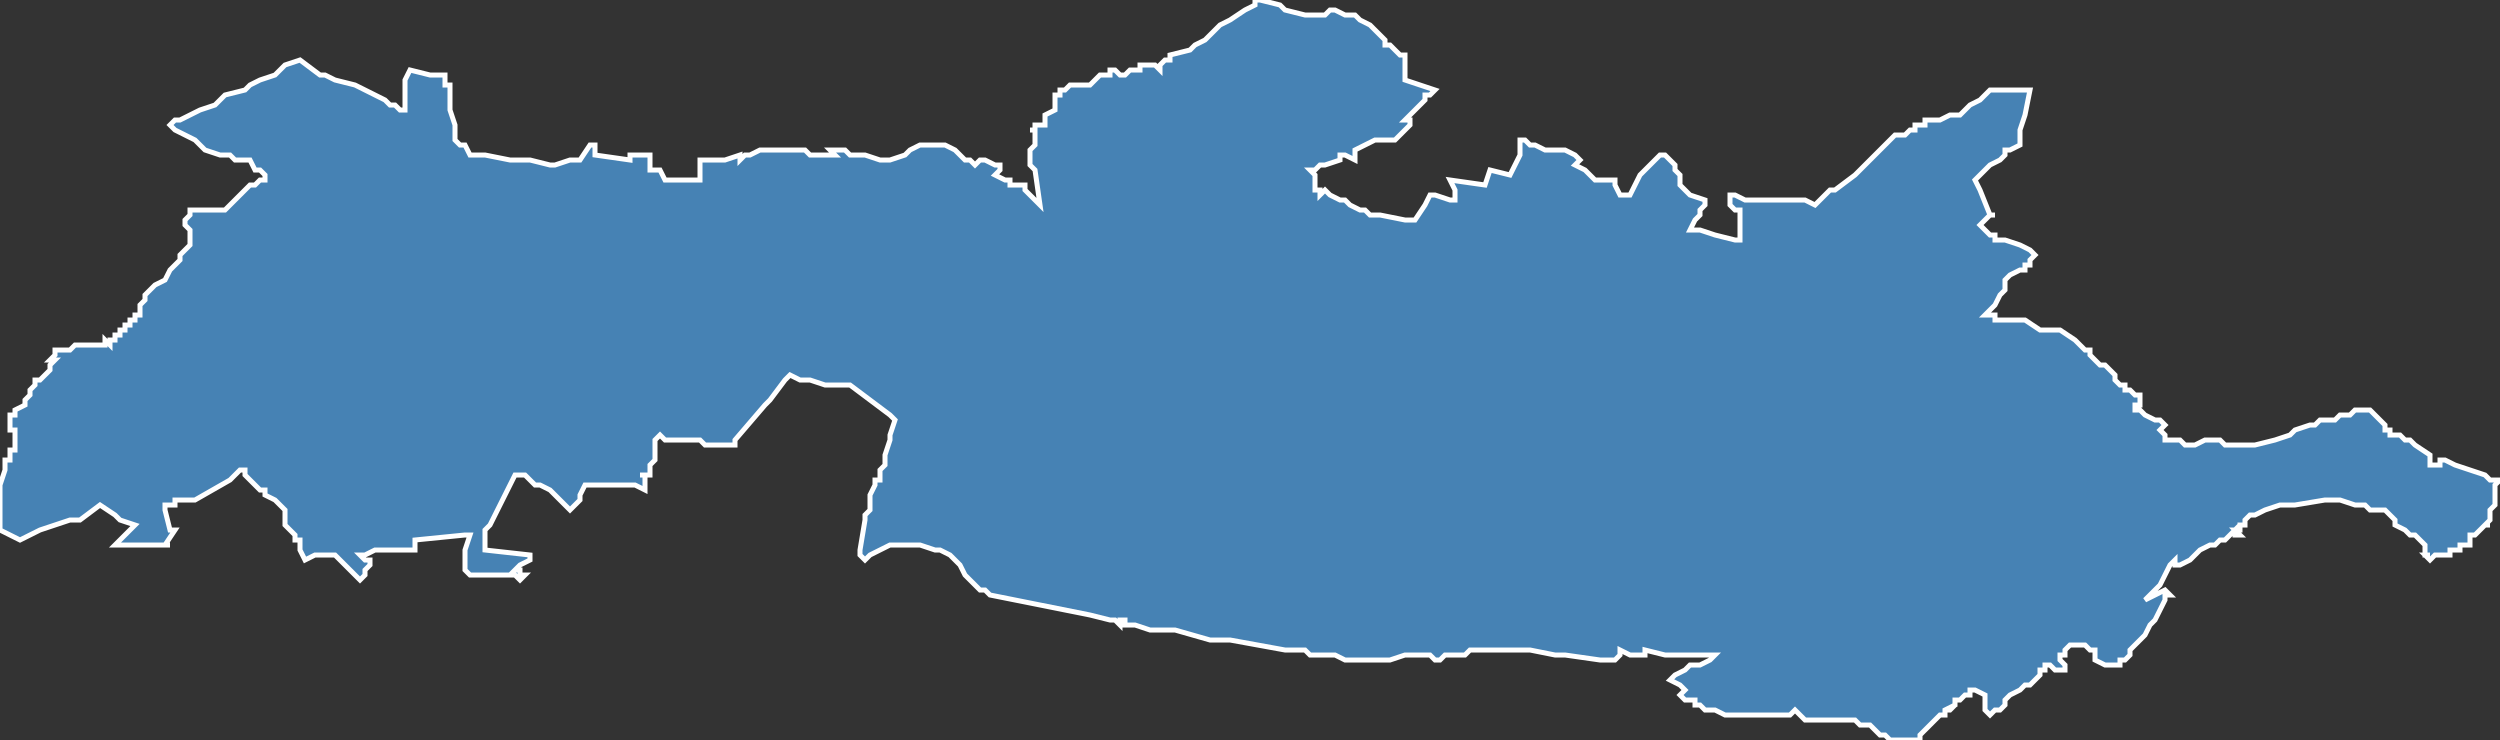<?xml version="1.0" encoding="utf-8"?>
<svg version="1.1" id="svgmap" xmlns="http://www.w3.org/2000/svg" xmlns:xlink="http://www.w3.org/1999/xlink" x="0px" y="0px" width="100%" height="100%" viewBox="0 0 500 148">
<rect x="0" y="0" width="500" height="148" fill="#333333" stroke="none"/>
<polygon points="252,0 252,0 256,1 257,2 261,3 263,3 264,3 264,3 265,3 265,3 266,2 267,2 267,2 269,3 270,3 271,3 272,4 274,5 275,6 275,6 276,7 277,8 277,9 278,9 279,10 279,10 280,11 281,11 281,12 281,13 281,14 281,15 281,15 281,16 287,18 286,19 285,19 285,19 285,20 281,24 282,24 282,24 282,25 281,26 281,26 281,26 280,27 280,27 279,28 277,28 277,28 276,28 275,28 271,30 271,30 271,31 271,32 269,31 268,31 268,32 265,33 264,33 263,34 263,34 262,34 262,34 263,35 263,36 263,37 263,37 263,38 263,38 264,38 264,39 265,38 266,39 266,39 268,40 269,40 270,41 272,42 273,42 274,43 275,43 276,43 281,44 282,44 283,44 283,44 285,41 286,39 287,39 290,40 291,40 291,38 290,36 297,37 298,34 302,35 304,31 304,28 304,28 305,28 306,29 307,29 309,30 309,30 312,30 313,30 315,31 315,31 316,32 316,32 315,33 315,33 315,33 317,34 318,35 318,35 318,35 319,36 320,36 321,36 322,36 322,36 323,36 323,36 323,37 324,39 324,39 325,39 325,39 326,39 327,37 328,35 329,34 332,31 333,31 333,31 333,31 335,33 335,34 336,35 336,35 336,35 336,36 336,36 336,37 336,37 337,38 338,39 341,40 341,40 341,41 340,42 340,42 340,43 339,44 338,46 338,46 340,46 343,47 347,48 348,48 348,44 348,43 348,43 348,42 347,42 346,41 346,40 346,40 346,39 347,39 349,40 351,40 351,40 352,40 355,40 358,40 360,40 361,40 363,41 364,40 366,38 367,38 371,35 373,33 376,30 378,28 378,28 378,28 379,27 381,27 382,26 383,26 383,25 384,25 384,25 385,25 385,24 386,24 387,24 387,24 387,24 387,24 388,24 388,24 390,23 391,23 391,23 391,23 392,23 394,21 394,21 396,20 397,19 398,18 398,18 398,18 399,18 399,18 402,18 406,18 405,23 405,23 404,26 404,28 404,29 402,30 401,30 401,31 400,32 398,33 397,34 397,34 396,35 395,36 395,36 396,38 398,43 399,43 398,43 398,43 397,44 396,45 398,47 399,47 399,48 399,48 399,48 400,48 401,48 401,48 404,49 404,49 406,50 406,50 407,51 407,51 407,51 406,52 406,53 406,53 405,53 405,54 404,54 404,54 402,55 401,56 401,56 401,56 401,57 401,57 401,58 400,59 399,61 397,63 397,63 398,63 399,63 399,64 399,64 399,64 401,64 404,64 404,64 405,64 405,64 405,64 408,66 409,66 410,66 411,66 412,66 412,66 415,68 417,70 418,70 418,71 419,72 419,72 420,73 420,73 421,73 422,74 423,75 423,76 424,77 425,77 425,78 426,78 427,79 428,79 428,80 428,80 428,80 428,81 427,81 427,82 428,82 429,83 431,84 432,84 433,85 433,85 433,85 433,85 432,86 432,86 433,87 433,88 433,88 434,88 436,88 437,89 438,89 439,89 441,88 443,88 443,88 444,88 445,89 447,89 448,89 449,89 450,89 451,89 455,88 458,87 459,86 462,85 463,85 464,84 466,84 467,84 468,83 470,83 471,82 472,82 473,82 474,82 476,84 477,85 477,85 477,86 477,86 478,86 478,87 479,87 479,87 480,87 481,88 482,88 483,89 483,89 486,91 486,91 486,91 486,92 486,92 486,92 486,93 487,93 487,93 487,93 488,93 488,93 488,92 489,92 491,93 491,93 491,93 491,93 494,94 497,95 498,96 499,96 500,96 499,97 499,97 499,98 499,98 499,99 499,101 498,102 498,102 498,103 498,103 498,104 498,104 498,104 497,105 498,105 497,105 495,107 495,107 495,107 494,107 494,108 494,108 494,108 494,108 494,108 494,108 494,109 493,109 493,109 492,109 492,109 492,110 492,110 491,110 490,110 490,111 489,111 488,111 488,111 488,111 487,111 487,111 487,111 487,111 487,111 486,112 486,112 486,112 486,112 485,111 486,111 485,111 485,110 485,109 484,108 483,107 483,107 482,107 482,107 481,106 479,105 479,104 479,104 479,104 478,103 478,103 477,102 476,102 476,102 475,102 474,102 473,101 472,101 471,101 468,100 468,100 467,100 467,100 466,100 465,100 459,101 456,101 453,102 453,102 451,103 450,103 449,104 449,104 449,105 449,105 449,105 448,105 448,106 447,106 447,106 448,107 448,107 447,107 447,107 447,106 445,108 445,108 445,108 444,108 443,109 443,109 442,109 442,109 440,110 439,111 438,112 436,113 436,113 436,113 435,113 435,113 435,113 435,112 434,113 433,115 433,115 432,117 431,118 430,119 429,120 429,120 433,118 433,118 433,118 434,119 434,119 433,119 433,120 433,120 432,122 431,124 430,125 430,125 429,127 428,128 426,130 426,131 425,132 424,132 424,133 423,133 422,133 422,133 422,133 421,133 419,132 419,132 419,132 419,131 419,130 419,130 418,130 417,129 417,129 415,129 415,129 415,129 414,129 413,130 413,131 413,131 412,131 412,131 412,132 413,133 413,133 413,133 413,134 412,134 411,134 411,134 411,134 411,134 410,133 410,133 410,133 409,133 409,133 409,133 409,134 409,133 409,134 408,134 408,134 408,135 407,136 406,137 405,137 404,138 404,138 404,138 402,139 402,139 401,140 401,141 400,142 400,142 399,142 399,142 398,143 398,143 397,142 397,142 397,142 397,141 397,140 397,140 397,139 397,139 397,139 397,139 395,138 394,138 394,139 393,139 392,140 392,140 392,140 392,140 391,140 391,141 391,141 391,141 390,142 389,142 390,142 391,141 391,140 391,141 389,142 389,142 389,143 388,143 388,143 387,144 386,145 385,146 384,147 384,148 383,148 383,148 382,148 381,148 380,148 379,148 378,148 378,148 377,147 376,147 376,147 375,146 375,146 374,145 373,145 372,145 371,144 370,144 369,144 368,144 365,144 364,144 362,144 361,144 360,143 360,143 360,143 359,142 359,142 359,142 358,143 356,143 355,143 355,143 354,143 352,143 351,143 351,143 349,143 348,143 348,143 346,143 346,143 346,143 346,143 345,143 343,142 342,142 342,142 342,142 341,142 341,142 340,141 339,141 339,141 339,140 338,140 338,140 338,140 337,140 336,139 336,139 337,138 337,138 337,138 336,137 334,136 334,136 335,135 337,134 338,133 339,133 340,133 342,132 342,132 343,131 341,131 338,131 337,131 337,131 336,131 335,131 334,131 333,131 329,130 329,131 326,131 326,131 326,131 326,131 324,130 324,131 324,131 323,132 323,132 323,132 322,132 322,132 321,132 320,132 313,131 311,131 306,130 306,130 304,130 302,130 301,130 301,130 300,130 297,130 296,130 295,130 294,130 294,130 294,130 293,131 293,131 290,131 289,131 288,132 288,132 287,132 287,132 286,131 285,131 285,131 284,131 283,131 283,131 282,131 282,131 281,131 281,131 278,132 277,132 275,132 275,132 275,132 272,132 271,132 271,132 270,132 270,132 269,132 267,131 265,131 264,131 263,131 262,131 262,131 261,130 258,130 257,130 246,128 246,128 244,128 244,128 244,128 242,128 235,126 235,126 235,126 234,126 233,126 231,126 231,126 230,126 230,126 227,125 226,125 225,125 225,125 225,124 224,124 224,125 224,125 223,124 223,124 222,124 222,124 222,124 218,123 198,119 197,118 196,118 195,117 194,116 193,115 192,113 191,112 190,111 188,110 187,110 184,109 181,109 179,109 178,109 176,110 174,111 173,112 173,112 172,111 172,111 172,110 173,104 173,103 173,103 174,102 174,102 174,101 174,100 174,99 174,99 175,97 175,96 176,96 176,95 176,94 177,93 177,92 177,91 178,88 178,88 178,88 178,87 179,84 179,84 178,83 170,77 169,77 169,77 168,77 168,77 168,77 167,77 167,77 167,77 165,77 162,76 161,76 160,76 158,75 157,76 154,80 153,81 153,81 147,88 147,89 146,89 145,89 144,89 142,89 141,89 140,88 139,88 136,88 135,88 133,88 132,87 131,88 131,89 131,89 131,91 131,92 131,92 130,93 130,94 130,94 130,95 129,95 128,95 129,95 129,96 129,96 129,97 129,98 129,98 127,97 126,97 123,97 122,97 121,97 119,97 117,97 117,97 117,97 117,97 117,97 116,99 116,100 115,101 114,102 114,102 112,100 111,99 110,98 108,97 107,97 106,96 105,95 104,95 103,95 103,95 99,103 98,105 97,106 97,109 97,110 97,110 106,111 106,111 106,111 106,112 104,113 103,114 103,114 104,114 104,115 105,115 104,116 104,116 104,116 104,116 103,115 103,115 102,115 101,115 96,115 94,115 93,114 93,114 93,111 93,110 94,107 93,107 83,108 83,109 83,110 75,110 75,110 75,110 73,111 73,111 73,111 72,111 72,111 73,112 74,112 74,112 74,113 74,113 73,114 73,114 73,114 73,115 72,116 72,116 69,113 67,111 67,111 65,111 64,111 63,111 61,112 61,112 60,110 60,109 60,108 59,108 59,107 58,106 57,105 57,105 57,105 57,105 57,104 57,104 57,104 57,104 57,103 57,103 57,102 56,101 56,101 55,100 53,99 53,98 52,98 51,97 49,95 49,94 48,94 48,94 47,95 47,95 46,96 39,100 38,100 37,100 35,100 35,101 34,101 34,101 33,101 33,102 34,106 34,106 35,106 35,106 35,106 35,106 33,109 34,109 34,109 30,109 30,109 30,109 23,109 23,109 23,109 25,107 27,105 24,104 24,104 23,103 20,101 16,104 15,104 14,104 8,106 8,106 6,107 4,108 0,106 0,103 0,101 0,100 0,97 1,94 1,93 1,92 2,92 2,90 3,90 3,88 3,87 3,86 2,86 2,85 2,84 2,84 2,83 3,83 3,82 3,82 5,81 5,80 5,80 6,79 6,79 6,78 6,78 7,77 7,76 8,76 9,75 10,74 10,74 10,74 10,73 10,73 11,72 11,72 10,72 10,72 11,71 11,70 11,70 12,70 12,70 12,70 13,70 14,70 15,69 15,69 15,69 16,69 16,69 16,69 17,69 17,69 18,69 18,69 18,69 18,69 18,69 19,69 19,69 20,69 21,69 21,69 21,68 22,69 22,68 23,68 23,67 23,67 24,67 24,67 24,67 24,66 24,66 24,66 24,66 25,66 25,66 25,65 25,65 25,65 25,65 26,65 26,65 26,64 26,64 27,64 27,63 27,63 28,63 28,62 28,61 28,61 28,61 29,60 29,59 29,59 30,58 31,57 31,57 33,56 33,56 34,54 36,52 36,52 36,52 36,51 36,51 37,50 37,50 38,49 38,49 38,49 38,48 38,48 38,48 38,48 38,47 38,46 38,46 37,45 37,45 37,44 37,44 38,43 38,43 38,42 39,42 39,42 41,42 42,42 43,42 44,42 44,42 45,42 46,41 47,40 48,39 49,38 50,37 51,37 52,36 53,36 53,36 53,36 53,35 53,35 52,34 52,34 51,34 50,32 50,32 48,32 47,32 46,31 44,31 44,31 41,30 39,28 37,27 35,26 34,25 34,25 34,25 35,24 36,24 38,23 40,22 43,21 44,20 45,19 49,18 50,17 52,16 55,15 57,13 60,12 60,12 64,15 65,15 65,15 67,16 71,17 71,17 73,18 75,19 77,20 78,21 79,21 80,22 81,22 81,19 81,18 81,16 82,14 86,15 88,15 89,15 89,17 90,17 90,20 90,22 91,25 91,26 91,27 91,28 92,29 93,29 94,31 94,31 97,31 102,32 106,32 110,33 111,33 111,33 114,32 114,32 116,32 116,32 118,29 118,29 119,29 119,29 119,31 119,31 119,31 126,32 126,32 126,31 126,31 129,31 130,31 130,31 130,34 130,34 132,34 133,36 133,36 133,36 134,36 140,36 140,36 140,34 140,33 140,32 140,32 140,32 142,32 144,32 145,32 148,31 148,32 149,31 150,31 152,30 153,30 153,30 156,30 156,30 156,30 158,30 159,30 159,30 160,30 160,30 161,30 162,31 163,31 166,31 167,31 167,31 166,30 166,30 167,30 167,30 167,30 169,30 170,31 170,31 171,31 172,31 173,31 176,32 178,32 178,32 181,31 182,30 184,29 186,29 187,29 188,29 189,29 189,29 189,29 191,30 193,32 194,32 195,33 195,33 196,32 196,32 197,32 199,33 199,33 200,33 200,33 200,34 199,35 199,35 199,35 201,36 202,36 202,37 202,37 204,37 205,37 205,37 205,38 205,38 205,38 206,39 207,40 207,40 208,41 208,41 208,41 207,34 206,33 206,32 206,31 206,31 206,30 207,29 207,28 207,28 207,26 206,26 207,26 207,25 209,25 209,25 209,24 209,23 211,22 211,19 212,19 212,18 213,18 214,17 216,17 216,17 218,17 218,17 219,16 219,16 220,15 222,15 222,14 223,14 223,14 224,15 225,15 225,15 226,14 226,14 227,14 228,14 228,13 229,13 229,13 229,13 230,13 231,13 232,14 232,14 232,14 232,13 233,12 234,12 234,11 238,10 239,9 241,8 242,7 244,5 246,4 249,2 251,1 251,0 252,0 252,0" id="1218" class="canton" fill="steelblue" stroke-width="1" stroke="white" geotype="canton" geoname="Rodez-Onet" code_insee="1218" code_departement="12" nom_departement="Aveyron" code_region="76" nom_region="Occitanie"/></svg>